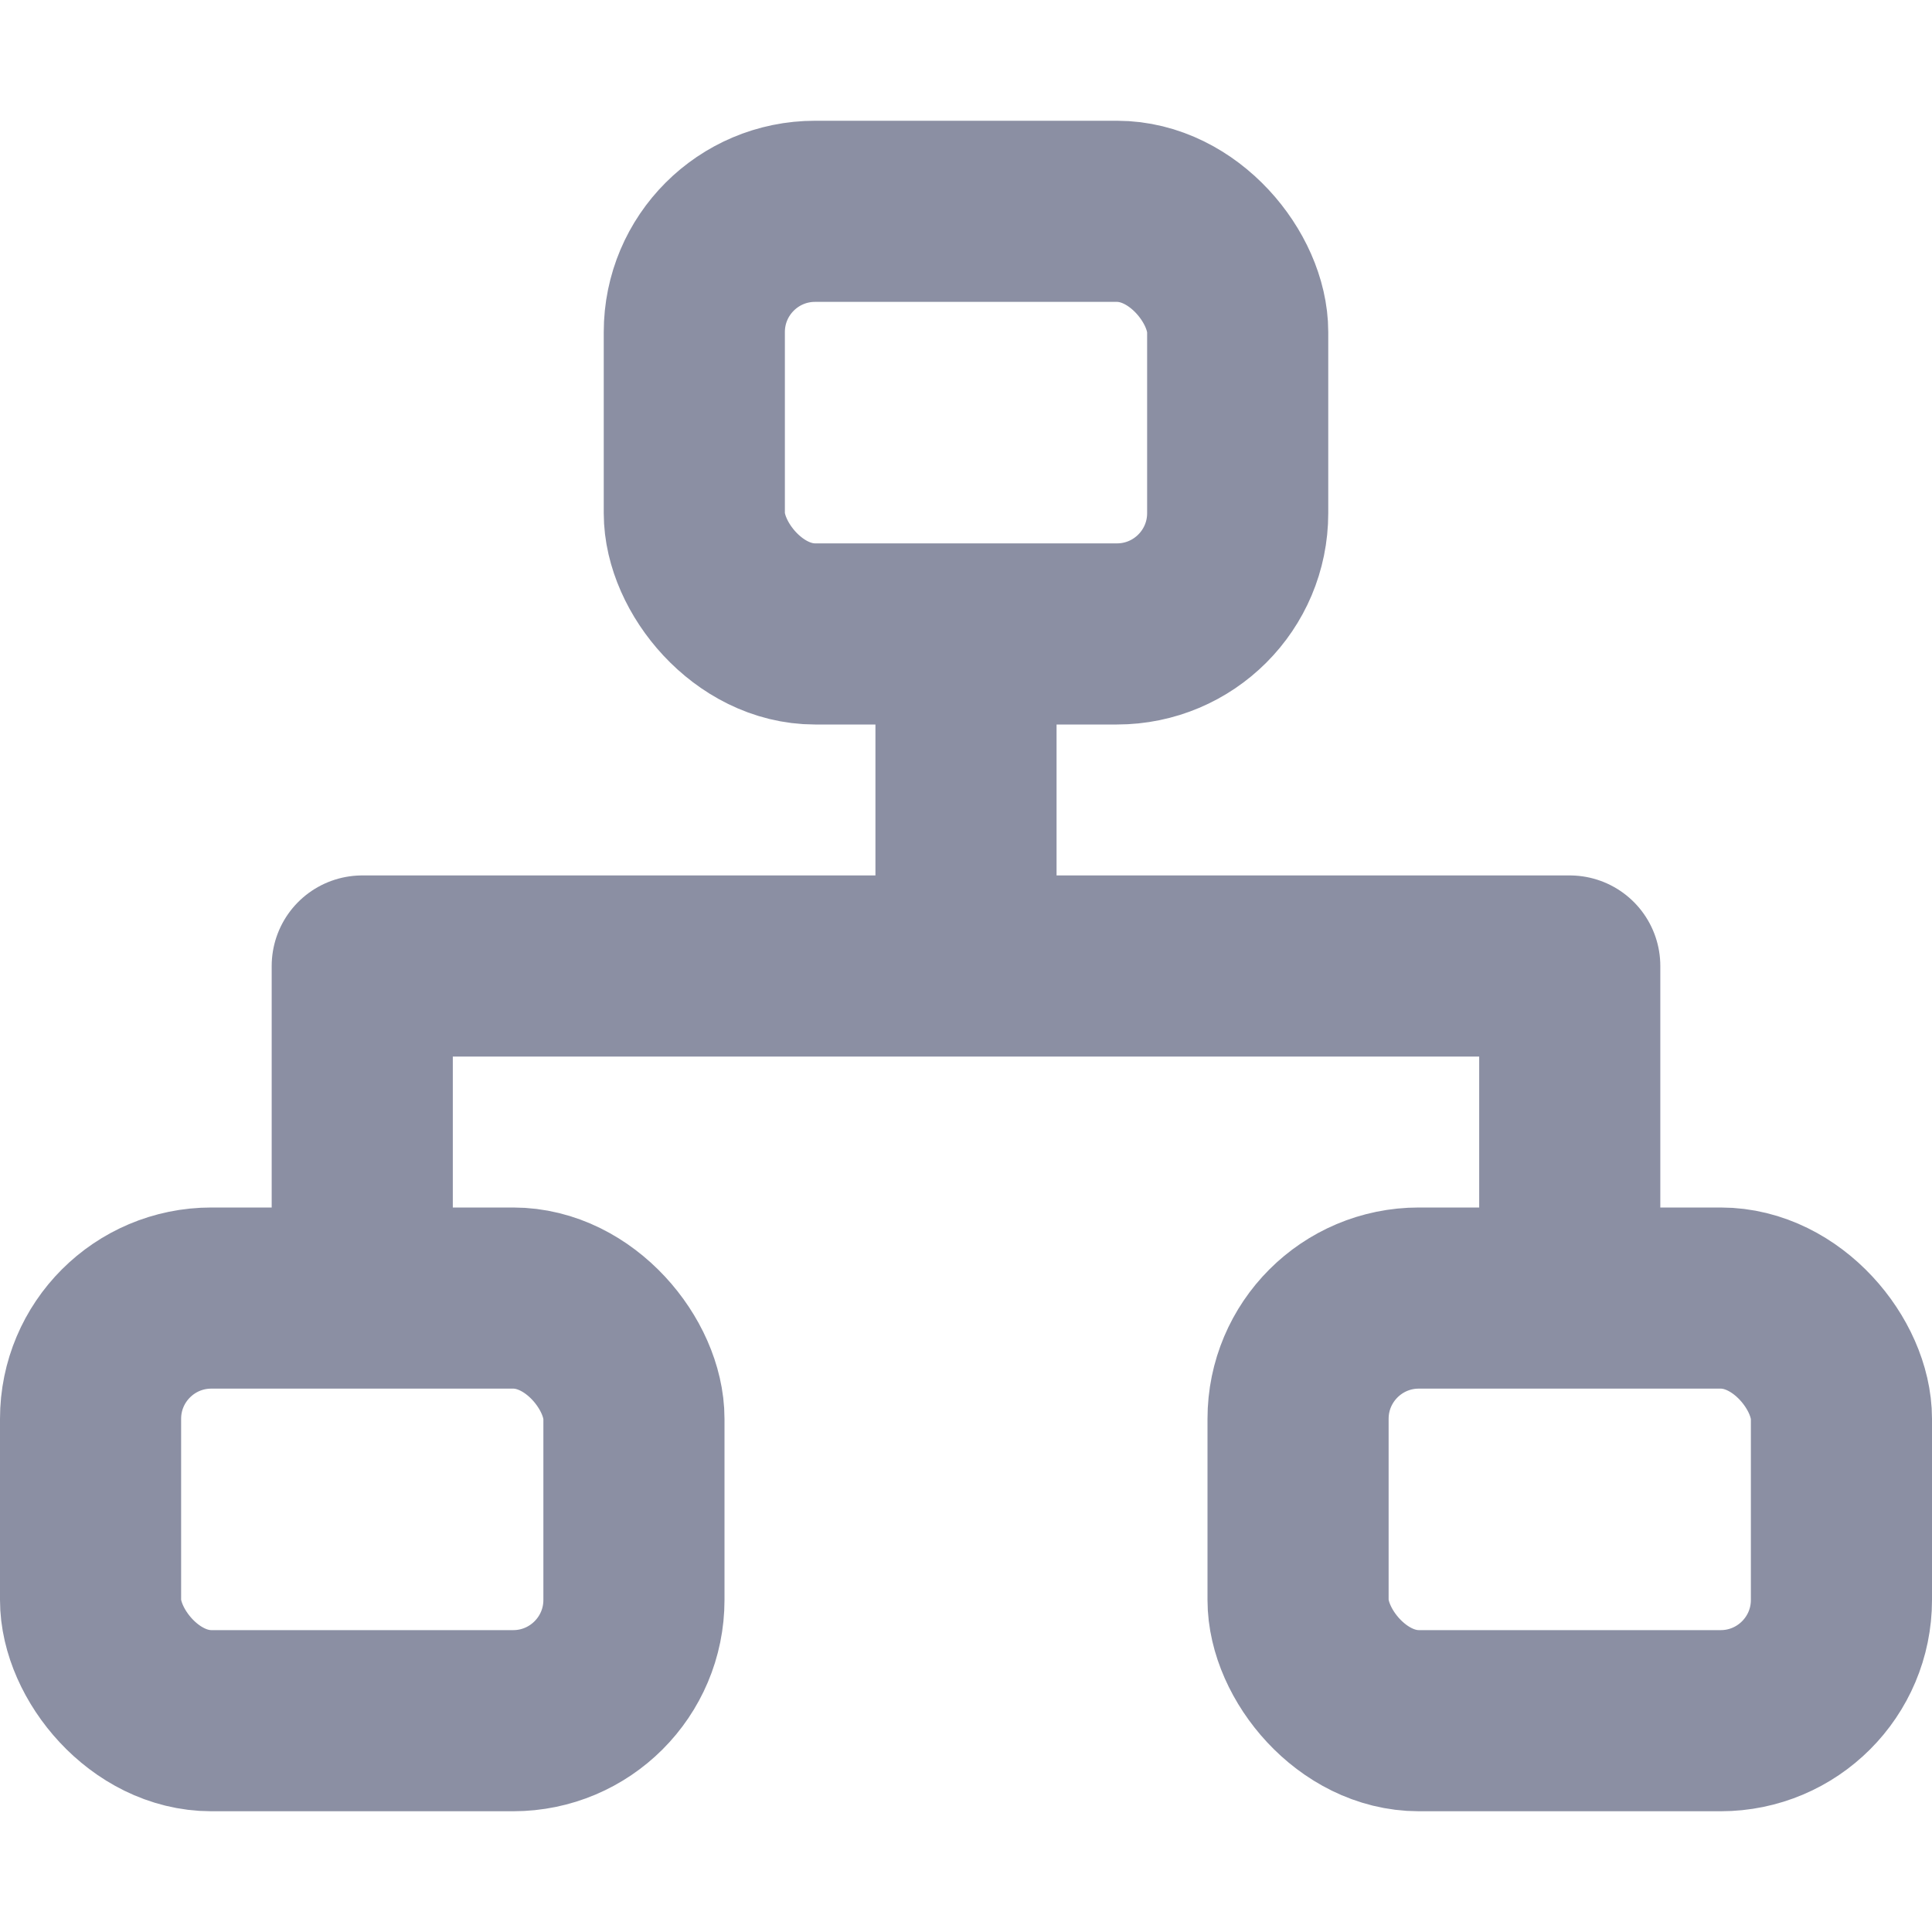 <svg xmlns="http://www.w3.org/2000/svg" xmlns:xlink="http://www.w3.org/1999/xlink" width="16" height="16" version="1.1" viewBox="0 0 16 16"><g fill="none" fill-rule="evenodd" stroke="none" stroke-width="1"><rect width="16" height="16" x="0" y="0"/><line x1="8" x2="8" y1="5.497" y2="7.997" stroke="#8B8FA3" stroke-linecap="round" stroke-width="1.5"/><rect width="4.5" height="3.5" x="5.75" y="1.75" stroke="#8B8FA3" stroke-width="1.5" rx="1"/><polyline stroke="#8B8FA3" stroke-linecap="round" stroke-linejoin="round" stroke-width="1.5" points="3 10.5 3 8 13 8 13 10.5"/><rect width="4.5" height="3.5" x=".75" y="10.75" stroke="#8B8FA3" stroke-width="1.5" rx="1"/><rect width="4.5" height="3.5" x="10.75" y="10.75" stroke="#8B8FA3" stroke-width="1.5" rx="1"/></g></svg>